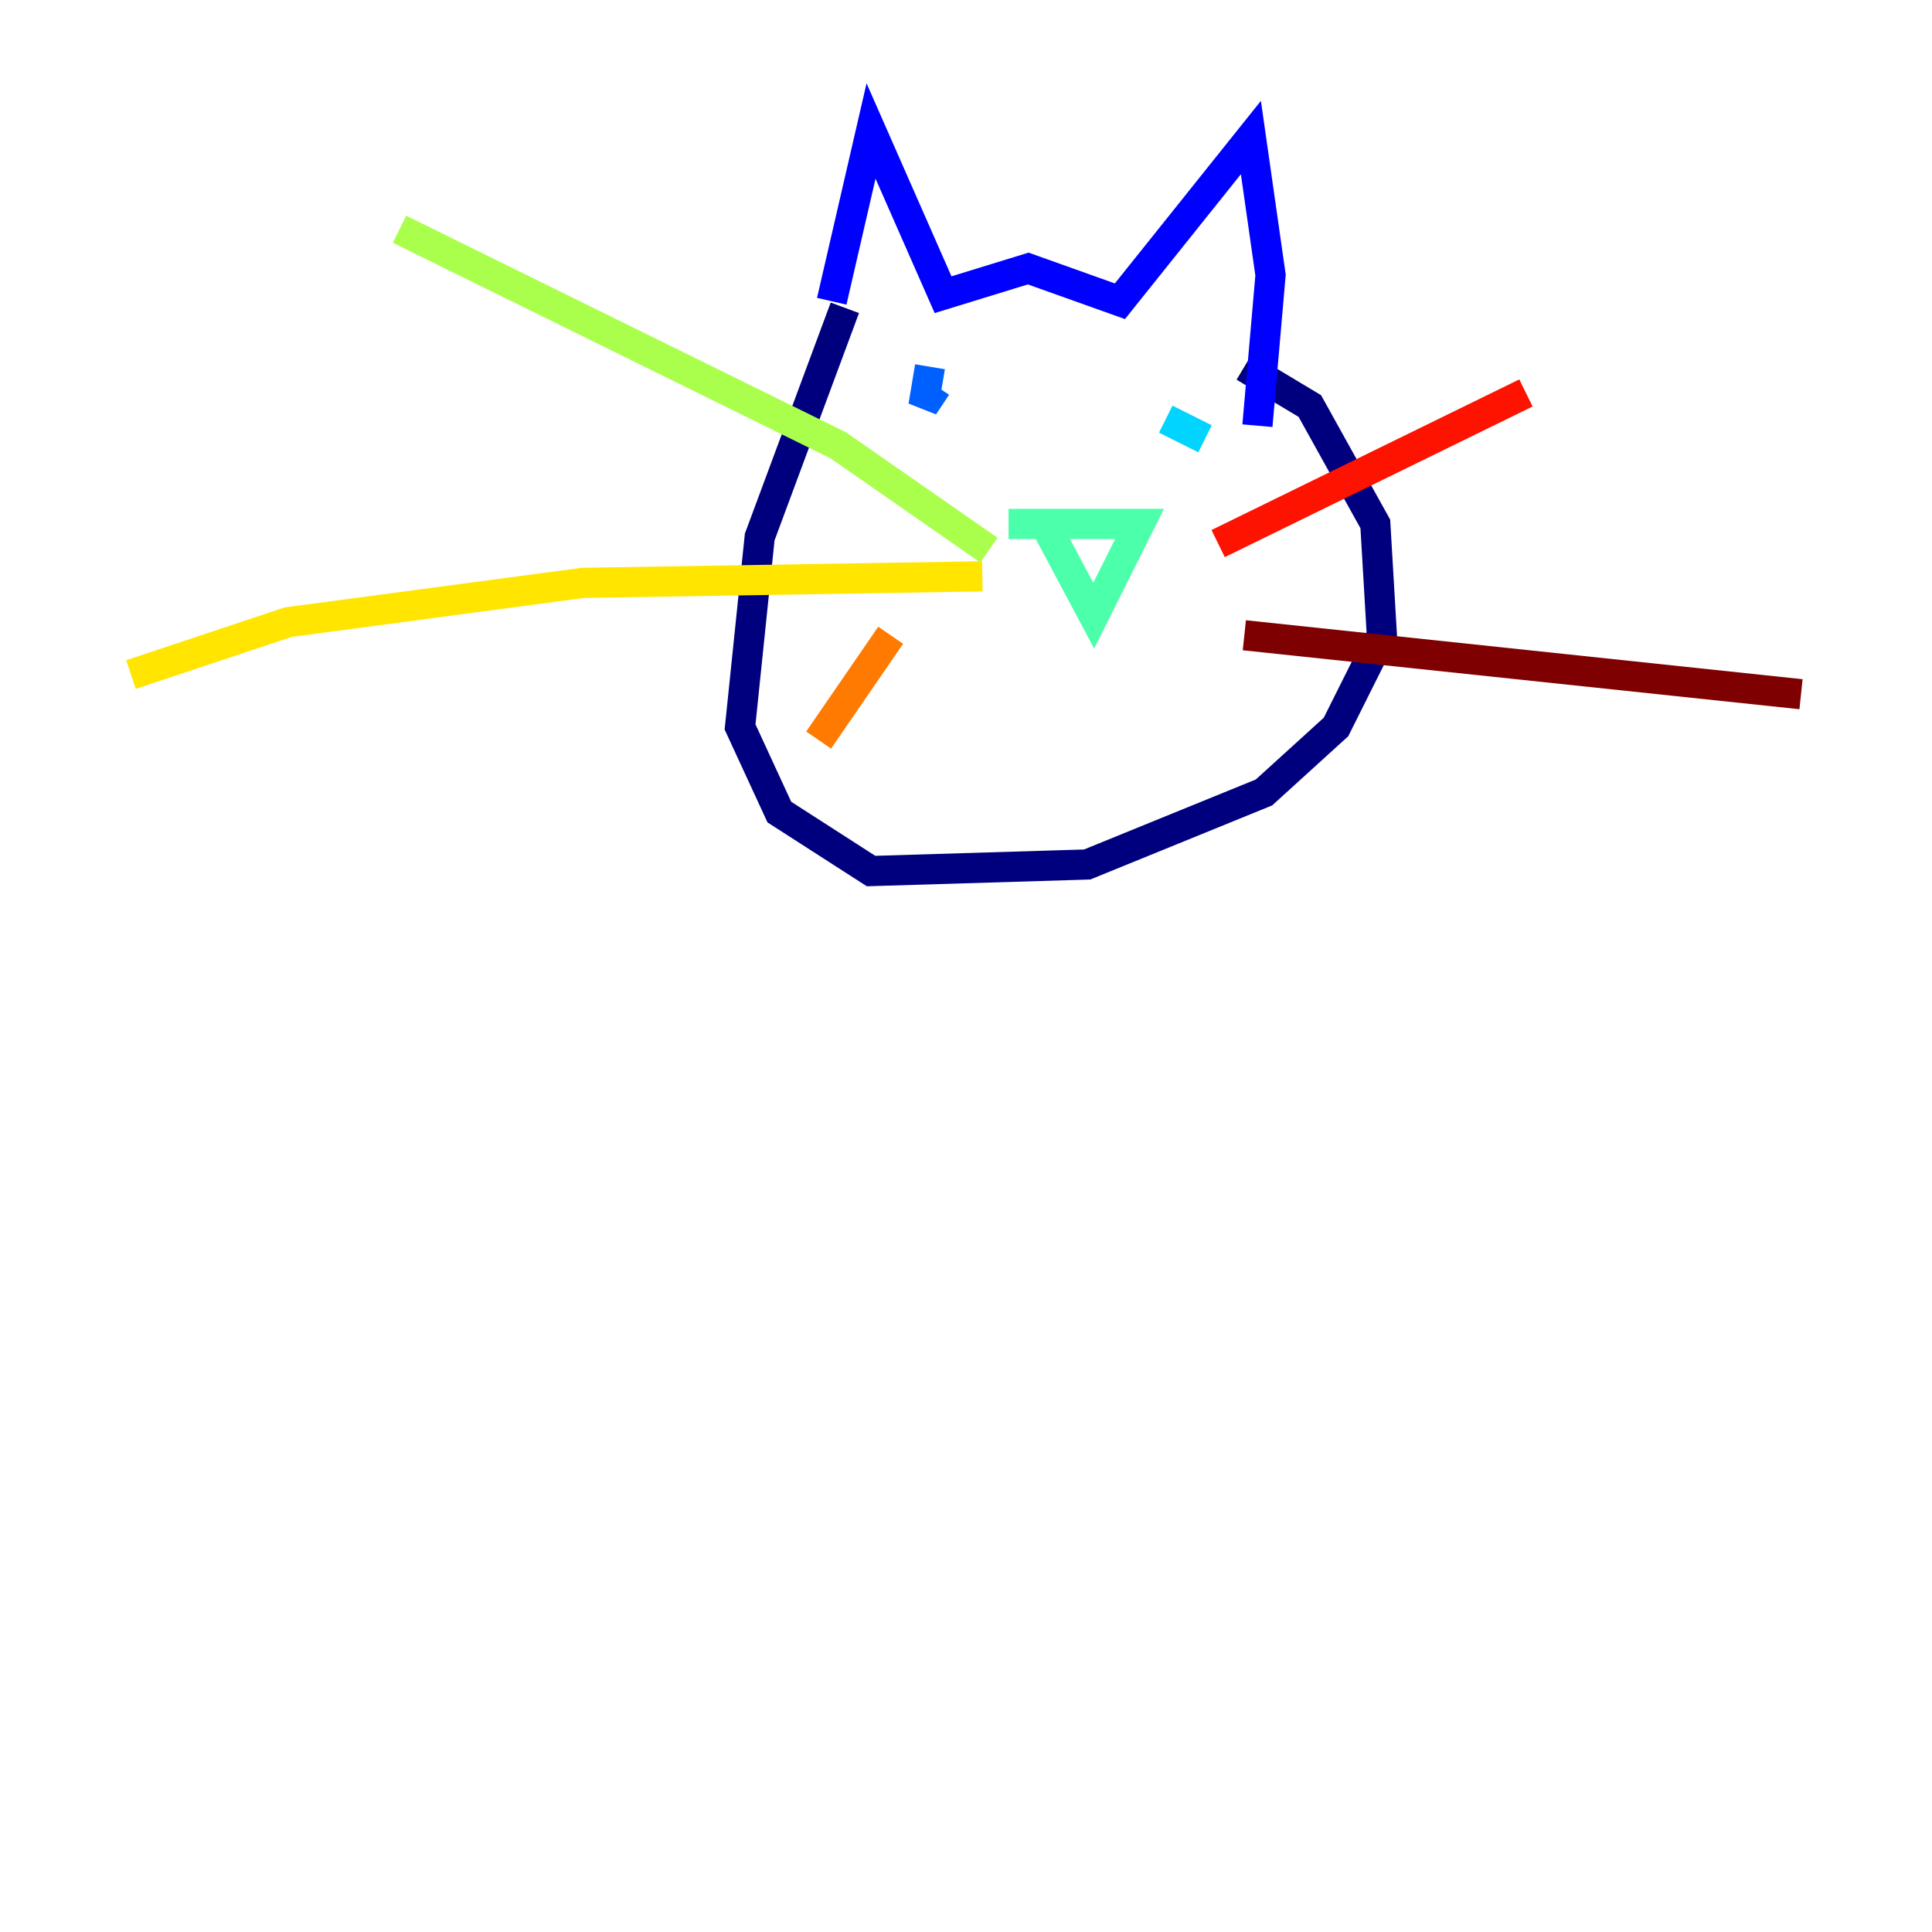 <?xml version="1.0" encoding="utf-8" ?>
<svg baseProfile="tiny" height="128" version="1.2" viewBox="0,0,128,128" width="128" xmlns="http://www.w3.org/2000/svg" xmlns:ev="http://www.w3.org/2001/xml-events" xmlns:xlink="http://www.w3.org/1999/xlink"><defs /><polyline fill="none" points="55.973,20.393 50.332,35.58 49.031,48.163 51.634,53.803 57.709,57.709 72.027,57.275 83.742,52.502 88.515,48.163 91.552,42.088 91.119,34.712 86.78,26.902 82.441,24.298" stroke="#00007f" stroke-width="2" /><polyline fill="none" points="55.105,19.959 57.709,8.678 62.481,19.525 68.122,17.79 74.197,19.959 82.875,9.112 84.176,18.224 83.308,28.203" stroke="#0000fe" stroke-width="2" /><polyline fill="none" points="61.614,24.298 61.18,26.902 62.047,25.6" stroke="#0060ff" stroke-width="2" /><polyline fill="none" points="79.837,29.071 77.234,27.77" stroke="#00d4ff" stroke-width="2" /><polyline fill="none" points="66.82,34.712 75.498,34.712 72.461,40.786 68.99,34.278" stroke="#4cffaa" stroke-width="2" /><polyline fill="none" points="65.519,36.447 55.539,29.505 26.468,15.186" stroke="#aaff4c" stroke-width="2" /><polyline fill="none" points="65.085,38.183 38.617,38.617 19.091,41.22 8.678,44.691" stroke="#ffe500" stroke-width="2" /><polyline fill="none" points="59.01,42.088 54.237,49.031" stroke="#ff7a00" stroke-width="2" /><polyline fill="none" points="80.705,36.014 101.098,26.034" stroke="#fe1200" stroke-width="2" /><polyline fill="none" points="82.441,42.088 119.322,45.993" stroke="#7f0000" stroke-width="2" /></svg>